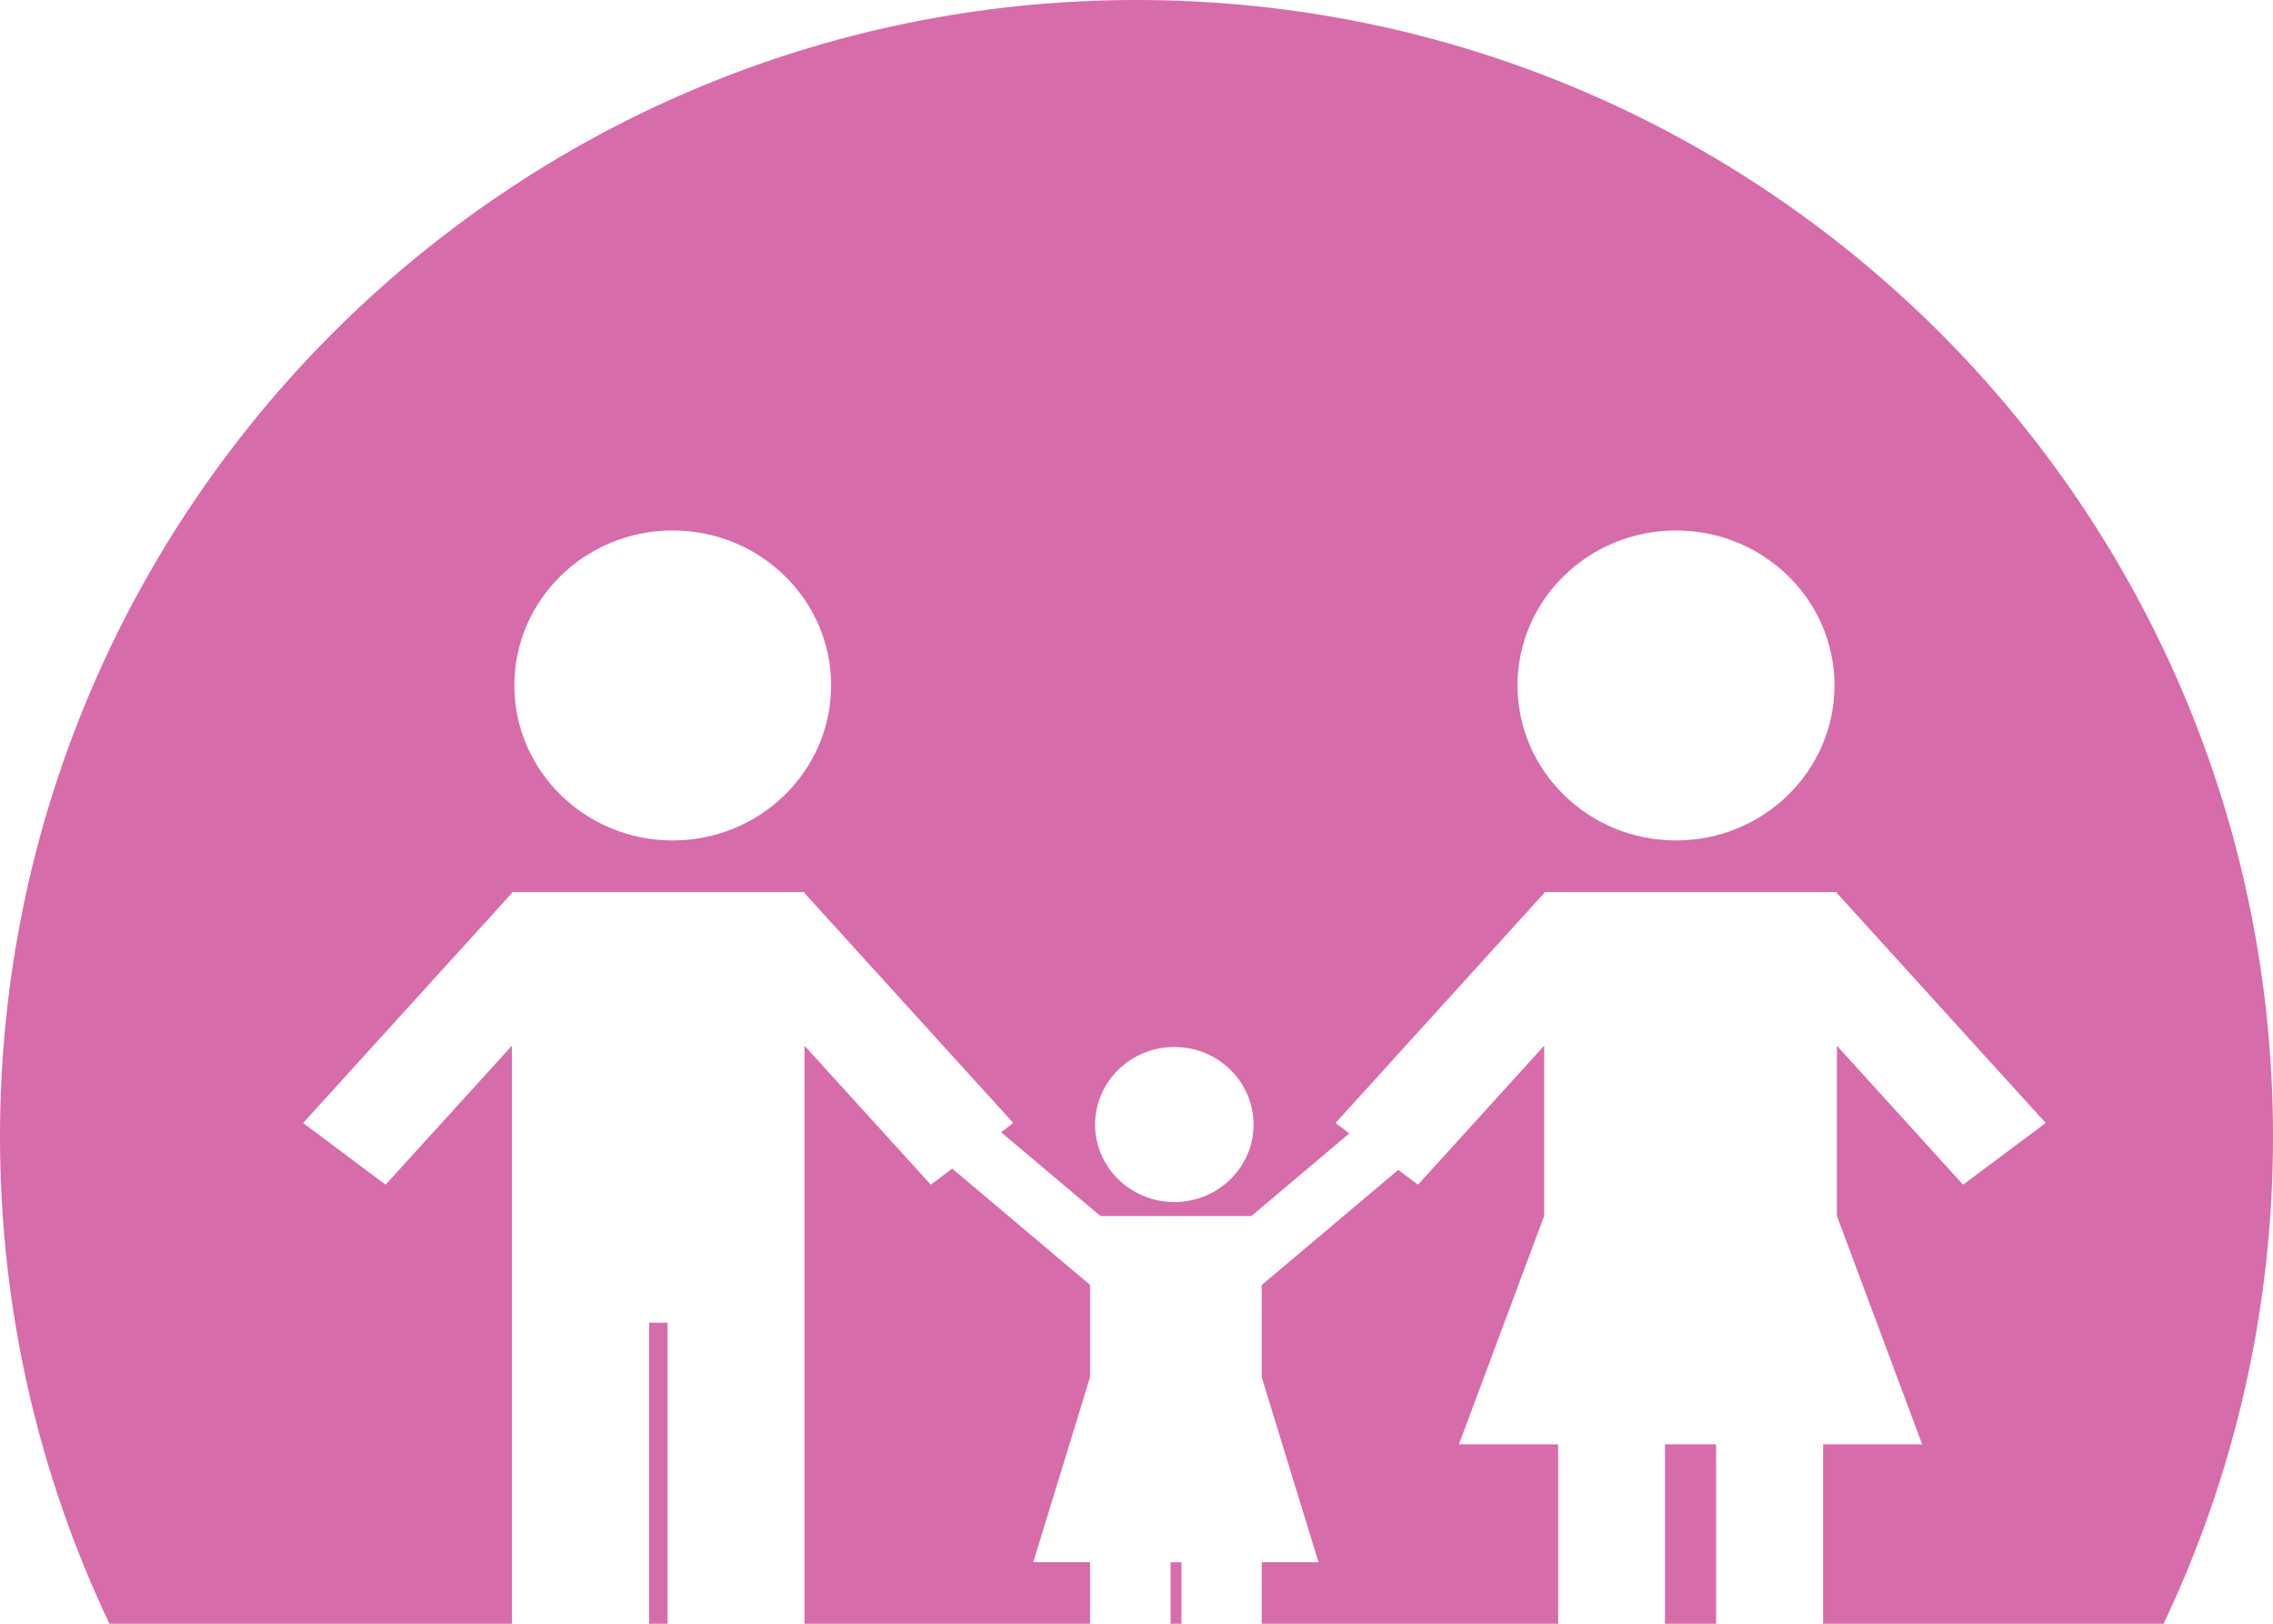 <?xml version="1.0" encoding="UTF-8"?>
<svg width="14px" height="10px" viewBox="0 0 14 10" version="1.1" xmlns="http://www.w3.org/2000/svg" xmlns:xlink="http://www.w3.org/1999/xlink">
    <!-- Generator: Sketch 47.1 (45422) - http://www.bohemiancoding.com/sketch -->
    <title>Family Protection-icon-small</title>
    <desc>Created with Sketch.</desc>
    <defs></defs>
    <g id="Insurance-Quote" stroke="none" stroke-width="1" fill="none" fill-rule="evenodd">
        <g id="icons" transform="translate(-652, -159)">
            <g id="Group-6" transform="translate(38, 47)">
                <g id="Small" transform="translate(521, 29)">
                    <g id="Family-Protection-icon-small" transform="translate(93, 83)">
                        <path d="M0.674,10 C0.242,9.091 0,8.074 0,7 C0,3.134 3.134,0 7,0 C10.866,0 14,3.134 14,7 C14,8.074 13.758,9.091 13.326,10 L11.229,10 L11.229,8.895 L11.839,8.895 L11.314,7.488 L11.314,6.44 L12.091,7.296 L12.6,6.916 L11.314,5.5 L11.314,5.494 L11.308,5.494 L11.308,5.494 L10.831,5.494 L9.995,5.494 L9.511,5.494 L9.511,5.5 L8.226,6.916 L8.311,6.98 L7.708,7.489 L7.488,7.489 L6.998,7.489 L6.778,7.489 L6.166,6.973 L6.241,6.916 L4.955,5.5 L4.955,5.494 L4.472,5.494 L3.636,5.494 L3.153,5.494 L3.153,5.5 L1.867,6.916 L2.375,7.296 L3.153,6.44 L3.153,8.146 L3.153,10 L0.674,10 Z M10.57,10 L10.255,10 L10.255,8.895 L10.57,8.895 L10.57,10 Z M9.597,10 L7.771,10 L7.771,9.621 L8.121,9.621 L7.771,8.481 L7.771,7.914 L8.612,7.205 L8.734,7.296 L9.511,6.44 L9.511,7.488 L8.986,8.895 L9.597,8.895 L9.597,10 Z M7.277,10 L7.21,10 L7.21,9.621 L7.277,9.621 L7.277,10 Z M6.714,10 L4.955,10 L4.955,8.146 L4.955,8.115 L4.955,6.44 L5.733,7.296 L5.865,7.197 L6.714,7.913 L6.714,8.481 L6.364,9.621 L6.714,9.621 L6.714,10 Z M4.112,10 L3.998,10 L3.998,8.146 L4.112,8.146 L4.112,10 Z M4.143,5.176 C4.682,5.176 5.119,4.748 5.119,4.221 C5.119,3.694 4.682,3.267 4.143,3.267 C3.605,3.267 3.168,3.694 3.168,4.221 C3.168,4.748 3.605,5.176 4.143,5.176 Z M10.323,5.176 C10.862,5.176 11.299,4.748 11.299,4.221 C11.299,3.694 10.862,3.267 10.323,3.267 C9.784,3.267 9.347,3.694 9.347,4.221 C9.347,4.748 9.784,5.176 10.323,5.176 Z M7.233,7.403 C7.503,7.403 7.721,7.189 7.721,6.926 C7.721,6.662 7.503,6.448 7.233,6.448 C6.964,6.448 6.745,6.662 6.745,6.926 C6.745,7.189 6.964,7.403 7.233,7.403 Z" id="Combined-Shape" fill="#D76CAB"></path>
                        <g id="Group-18" transform="translate(2, 4)"></g>
                    </g>
                </g>
            </g>
        </g>
    </g>
</svg>